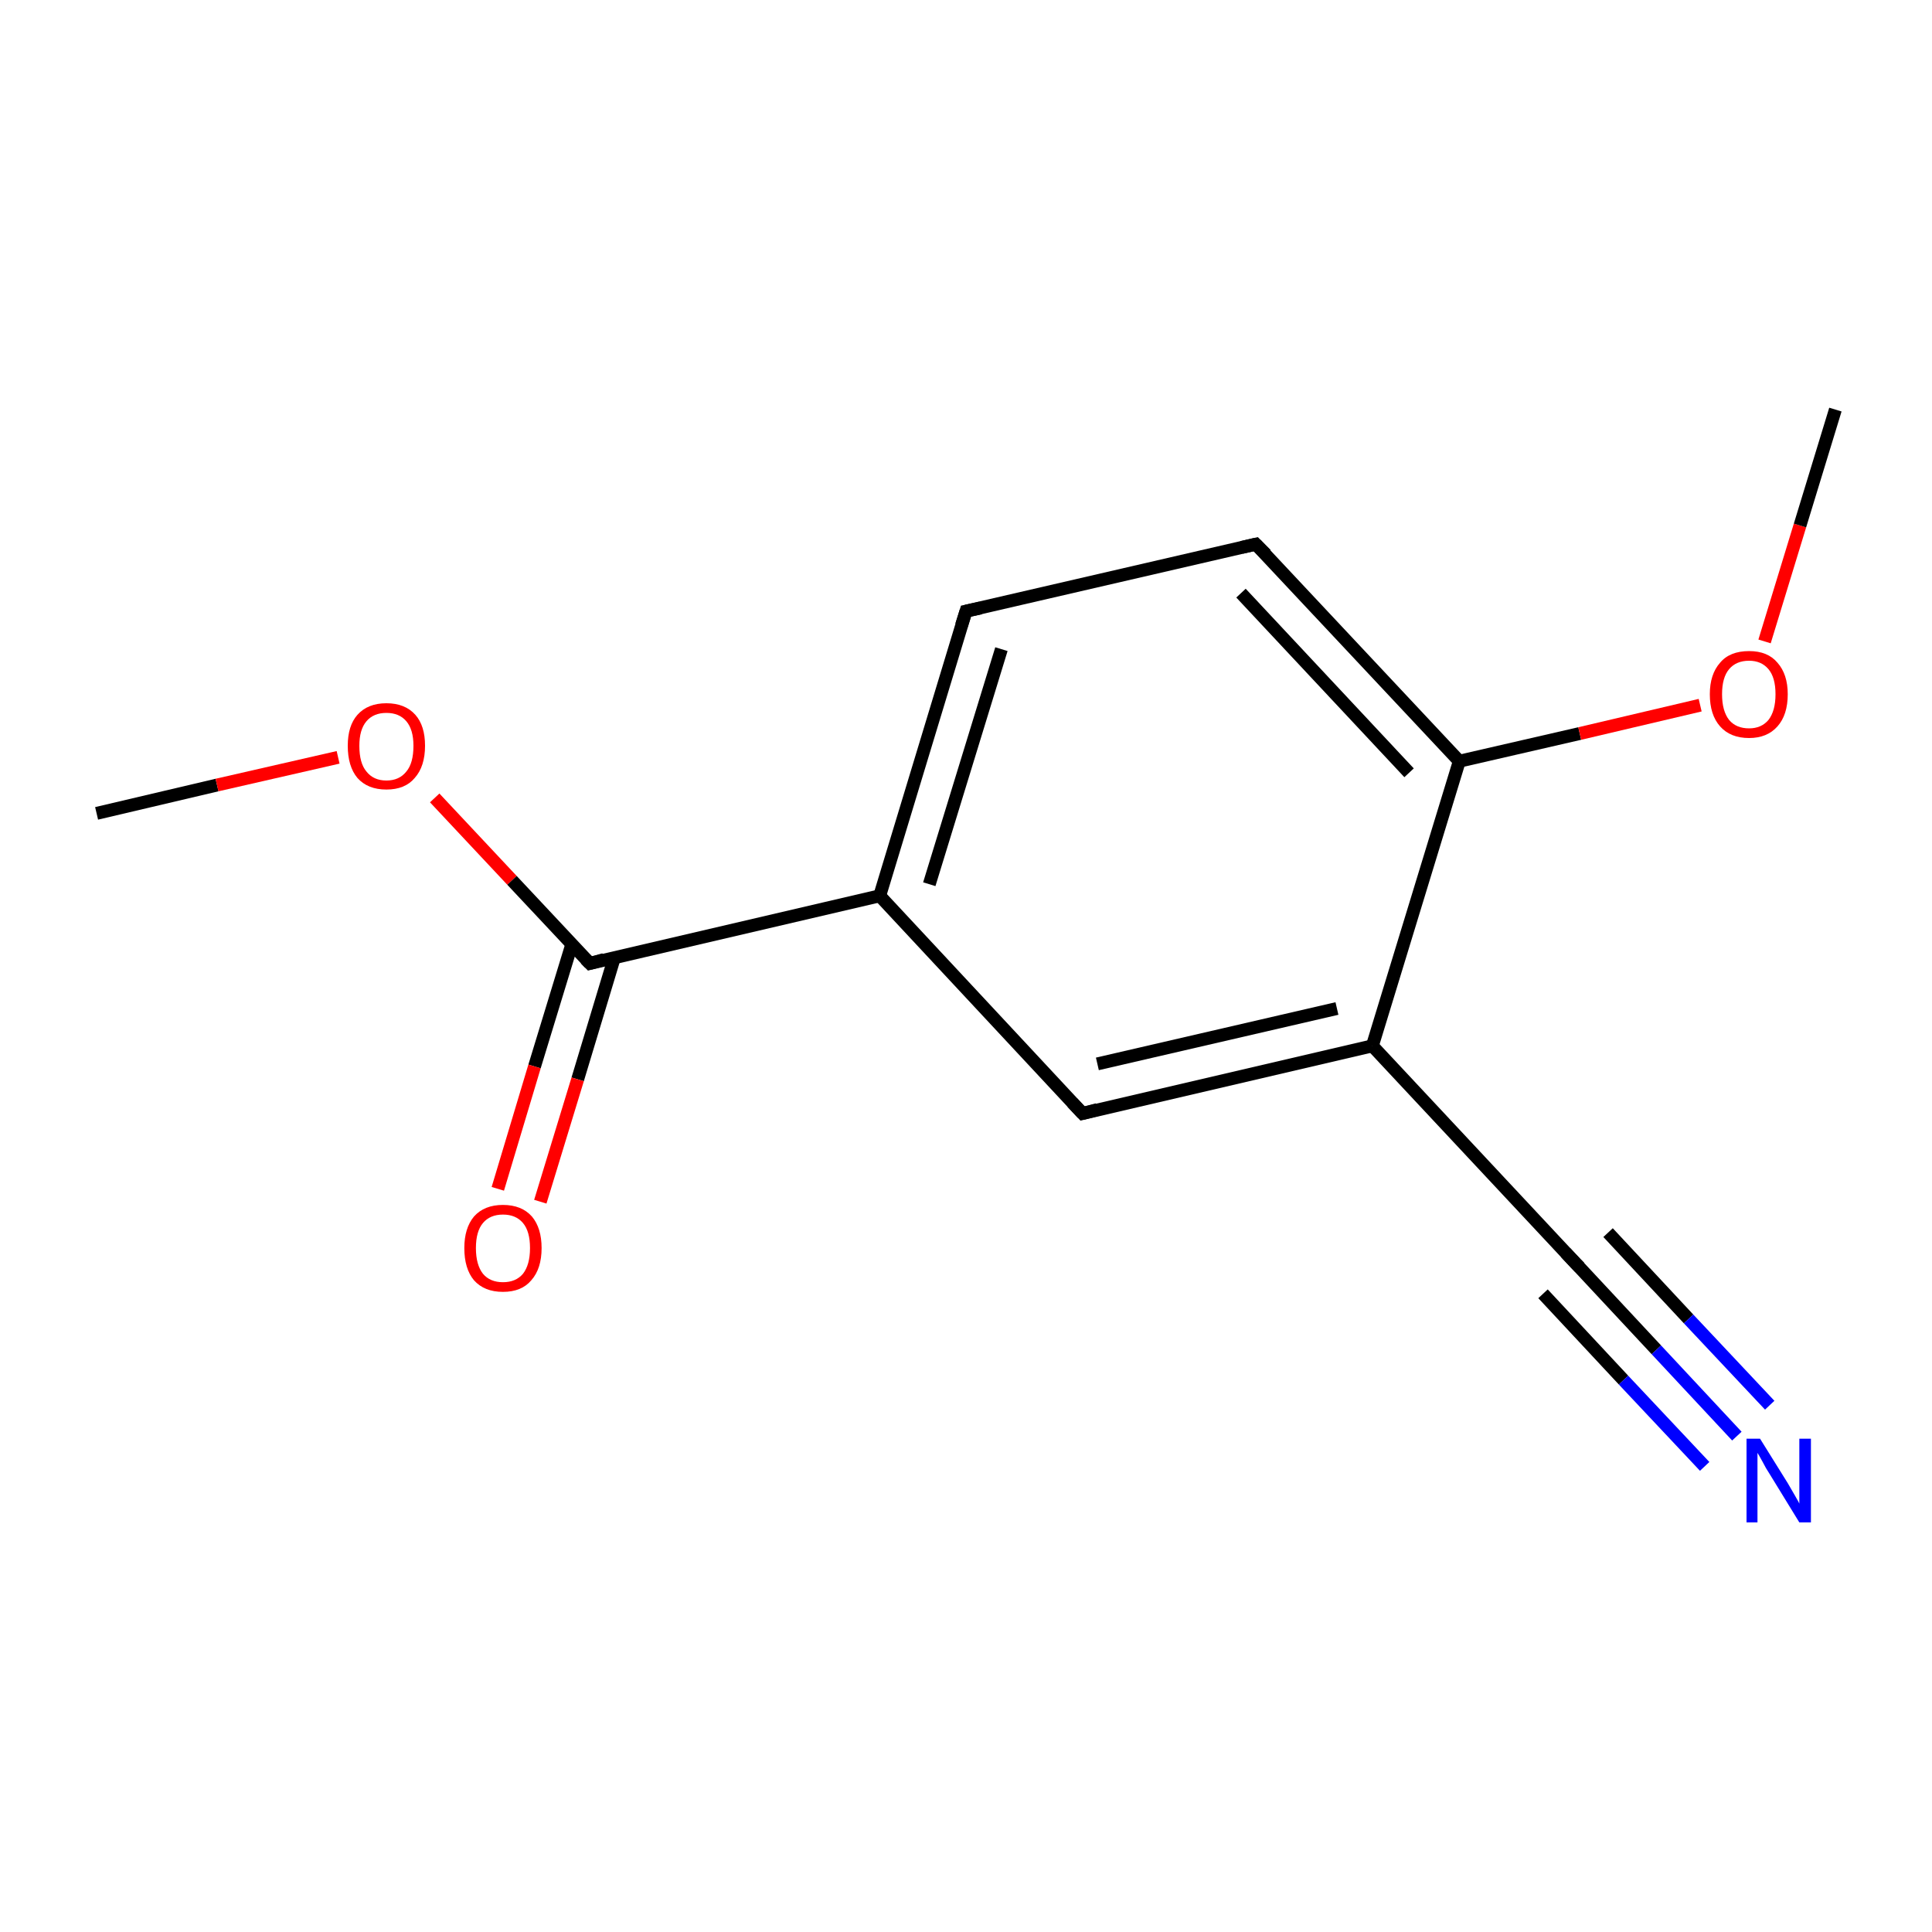 <?xml version='1.0' encoding='iso-8859-1'?>
<svg version='1.1' baseProfile='full'
              xmlns='http://www.w3.org/2000/svg'
                      xmlns:rdkit='http://www.rdkit.org/xml'
                      xmlns:xlink='http://www.w3.org/1999/xlink'
                  xml:space='preserve'
width='300px' height='300px' viewBox='0 0 300 300'>
<!-- END OF HEADER -->
<rect style='opacity:1.0;fill:#FFFFFF;stroke:none' width='300.0' height='300.0' x='0.0' y='0.0'> </rect>
<path class='bond-0 atom-0 atom-1' d='M 15.0,126.3 L 33.7,121.9' style='fill:none;fill-rule:evenodd;stroke:#000000;stroke-width:2.0px;stroke-linecap:butt;stroke-linejoin:miter;stroke-opacity:1' />
<path class='bond-0 atom-0 atom-1' d='M 33.7,121.9 L 52.5,117.6' style='fill:none;fill-rule:evenodd;stroke:#FF0000;stroke-width:2.0px;stroke-linecap:butt;stroke-linejoin:miter;stroke-opacity:1' />
<path class='bond-1 atom-1 atom-2' d='M 67.5,123.9 L 79.5,136.7' style='fill:none;fill-rule:evenodd;stroke:#FF0000;stroke-width:2.0px;stroke-linecap:butt;stroke-linejoin:miter;stroke-opacity:1' />
<path class='bond-1 atom-1 atom-2' d='M 79.5,136.7 L 91.6,149.6' style='fill:none;fill-rule:evenodd;stroke:#000000;stroke-width:2.0px;stroke-linecap:butt;stroke-linejoin:miter;stroke-opacity:1' />
<path class='bond-2 atom-2 atom-3' d='M 88.8,146.6 L 83.0,165.6' style='fill:none;fill-rule:evenodd;stroke:#000000;stroke-width:2.0px;stroke-linecap:butt;stroke-linejoin:miter;stroke-opacity:1' />
<path class='bond-2 atom-2 atom-3' d='M 83.0,165.6 L 77.3,184.6' style='fill:none;fill-rule:evenodd;stroke:#FF0000;stroke-width:2.0px;stroke-linecap:butt;stroke-linejoin:miter;stroke-opacity:1' />
<path class='bond-2 atom-2 atom-3' d='M 95.4,148.7 L 89.7,167.6' style='fill:none;fill-rule:evenodd;stroke:#000000;stroke-width:2.0px;stroke-linecap:butt;stroke-linejoin:miter;stroke-opacity:1' />
<path class='bond-2 atom-2 atom-3' d='M 89.7,167.6 L 83.9,186.6' style='fill:none;fill-rule:evenodd;stroke:#FF0000;stroke-width:2.0px;stroke-linecap:butt;stroke-linejoin:miter;stroke-opacity:1' />
<path class='bond-3 atom-2 atom-4' d='M 91.6,149.6 L 136.6,139.1' style='fill:none;fill-rule:evenodd;stroke:#000000;stroke-width:2.0px;stroke-linecap:butt;stroke-linejoin:miter;stroke-opacity:1' />
<path class='bond-4 atom-4 atom-5' d='M 136.6,139.1 L 150.0,94.9' style='fill:none;fill-rule:evenodd;stroke:#000000;stroke-width:2.0px;stroke-linecap:butt;stroke-linejoin:miter;stroke-opacity:1' />
<path class='bond-4 atom-4 atom-5' d='M 144.3,137.3 L 155.5,100.8' style='fill:none;fill-rule:evenodd;stroke:#000000;stroke-width:2.0px;stroke-linecap:butt;stroke-linejoin:miter;stroke-opacity:1' />
<path class='bond-5 atom-5 atom-6' d='M 150.0,94.9 L 195.0,84.5' style='fill:none;fill-rule:evenodd;stroke:#000000;stroke-width:2.0px;stroke-linecap:butt;stroke-linejoin:miter;stroke-opacity:1' />
<path class='bond-6 atom-6 atom-7' d='M 195.0,84.5 L 226.6,118.2' style='fill:none;fill-rule:evenodd;stroke:#000000;stroke-width:2.0px;stroke-linecap:butt;stroke-linejoin:miter;stroke-opacity:1' />
<path class='bond-6 atom-6 atom-7' d='M 192.7,92.1 L 218.8,120.0' style='fill:none;fill-rule:evenodd;stroke:#000000;stroke-width:2.0px;stroke-linecap:butt;stroke-linejoin:miter;stroke-opacity:1' />
<path class='bond-7 atom-7 atom-8' d='M 226.6,118.2 L 245.3,113.9' style='fill:none;fill-rule:evenodd;stroke:#000000;stroke-width:2.0px;stroke-linecap:butt;stroke-linejoin:miter;stroke-opacity:1' />
<path class='bond-7 atom-7 atom-8' d='M 245.3,113.9 L 264.0,109.5' style='fill:none;fill-rule:evenodd;stroke:#FF0000;stroke-width:2.0px;stroke-linecap:butt;stroke-linejoin:miter;stroke-opacity:1' />
<path class='bond-8 atom-8 atom-9' d='M 274.0,99.6 L 279.5,81.6' style='fill:none;fill-rule:evenodd;stroke:#FF0000;stroke-width:2.0px;stroke-linecap:butt;stroke-linejoin:miter;stroke-opacity:1' />
<path class='bond-8 atom-8 atom-9' d='M 279.5,81.6 L 285.0,63.6' style='fill:none;fill-rule:evenodd;stroke:#000000;stroke-width:2.0px;stroke-linecap:butt;stroke-linejoin:miter;stroke-opacity:1' />
<path class='bond-9 atom-7 atom-10' d='M 226.6,118.2 L 213.1,162.4' style='fill:none;fill-rule:evenodd;stroke:#000000;stroke-width:2.0px;stroke-linecap:butt;stroke-linejoin:miter;stroke-opacity:1' />
<path class='bond-10 atom-10 atom-11' d='M 213.1,162.4 L 244.7,196.2' style='fill:none;fill-rule:evenodd;stroke:#000000;stroke-width:2.0px;stroke-linecap:butt;stroke-linejoin:miter;stroke-opacity:1' />
<path class='bond-11 atom-11 atom-12' d='M 244.7,196.2 L 257.2,209.6' style='fill:none;fill-rule:evenodd;stroke:#000000;stroke-width:2.0px;stroke-linecap:butt;stroke-linejoin:miter;stroke-opacity:1' />
<path class='bond-11 atom-11 atom-12' d='M 257.2,209.6 L 269.7,223.0' style='fill:none;fill-rule:evenodd;stroke:#0000FF;stroke-width:2.0px;stroke-linecap:butt;stroke-linejoin:miter;stroke-opacity:1' />
<path class='bond-11 atom-11 atom-12' d='M 249.7,191.4 L 262.2,204.8' style='fill:none;fill-rule:evenodd;stroke:#000000;stroke-width:2.0px;stroke-linecap:butt;stroke-linejoin:miter;stroke-opacity:1' />
<path class='bond-11 atom-11 atom-12' d='M 262.2,204.8 L 274.8,218.2' style='fill:none;fill-rule:evenodd;stroke:#0000FF;stroke-width:2.0px;stroke-linecap:butt;stroke-linejoin:miter;stroke-opacity:1' />
<path class='bond-11 atom-11 atom-12' d='M 239.6,200.9 L 252.1,214.3' style='fill:none;fill-rule:evenodd;stroke:#000000;stroke-width:2.0px;stroke-linecap:butt;stroke-linejoin:miter;stroke-opacity:1' />
<path class='bond-11 atom-11 atom-12' d='M 252.1,214.3 L 264.7,227.7' style='fill:none;fill-rule:evenodd;stroke:#0000FF;stroke-width:2.0px;stroke-linecap:butt;stroke-linejoin:miter;stroke-opacity:1' />
<path class='bond-12 atom-10 atom-13' d='M 213.1,162.4 L 168.1,172.9' style='fill:none;fill-rule:evenodd;stroke:#000000;stroke-width:2.0px;stroke-linecap:butt;stroke-linejoin:miter;stroke-opacity:1' />
<path class='bond-12 atom-10 atom-13' d='M 207.6,156.6 L 170.4,165.2' style='fill:none;fill-rule:evenodd;stroke:#000000;stroke-width:2.0px;stroke-linecap:butt;stroke-linejoin:miter;stroke-opacity:1' />
<path class='bond-13 atom-13 atom-4' d='M 168.1,172.9 L 136.6,139.1' style='fill:none;fill-rule:evenodd;stroke:#000000;stroke-width:2.0px;stroke-linecap:butt;stroke-linejoin:miter;stroke-opacity:1' />
<path d='M 90.9,148.9 L 91.6,149.6 L 93.8,149.0' style='fill:none;stroke:#000000;stroke-width:2.0px;stroke-linecap:butt;stroke-linejoin:miter;stroke-miterlimit:10;stroke-opacity:1;' />
<path d='M 149.3,97.1 L 150.0,94.9 L 152.3,94.4' style='fill:none;stroke:#000000;stroke-width:2.0px;stroke-linecap:butt;stroke-linejoin:miter;stroke-miterlimit:10;stroke-opacity:1;' />
<path d='M 192.8,85.0 L 195.0,84.5 L 196.6,86.1' style='fill:none;stroke:#000000;stroke-width:2.0px;stroke-linecap:butt;stroke-linejoin:miter;stroke-miterlimit:10;stroke-opacity:1;' />
<path d='M 243.1,194.5 L 244.7,196.2 L 245.3,196.8' style='fill:none;stroke:#000000;stroke-width:2.0px;stroke-linecap:butt;stroke-linejoin:miter;stroke-miterlimit:10;stroke-opacity:1;' />
<path d='M 170.4,172.3 L 168.1,172.9 L 166.5,171.2' style='fill:none;stroke:#000000;stroke-width:2.0px;stroke-linecap:butt;stroke-linejoin:miter;stroke-miterlimit:10;stroke-opacity:1;' />
<path class='atom-1' d='M 54.0 115.8
Q 54.0 112.7, 55.5 111.0
Q 57.1 109.2, 60.0 109.2
Q 62.9 109.2, 64.5 111.0
Q 66.0 112.7, 66.0 115.8
Q 66.0 119.0, 64.4 120.8
Q 62.9 122.6, 60.0 122.6
Q 57.1 122.6, 55.5 120.8
Q 54.0 119.0, 54.0 115.8
M 60.0 121.2
Q 62.0 121.2, 63.1 119.8
Q 64.2 118.5, 64.2 115.8
Q 64.2 113.3, 63.1 112.0
Q 62.0 110.7, 60.0 110.7
Q 58.0 110.7, 56.9 112.0
Q 55.8 113.3, 55.8 115.8
Q 55.8 118.5, 56.9 119.8
Q 58.0 121.2, 60.0 121.2
' fill='#FF0000'/>
<path class='atom-3' d='M 72.1 193.8
Q 72.1 190.7, 73.6 188.9
Q 75.2 187.1, 78.1 187.1
Q 81.0 187.1, 82.6 188.9
Q 84.1 190.7, 84.1 193.8
Q 84.1 197.0, 82.5 198.8
Q 81.0 200.6, 78.1 200.6
Q 75.2 200.6, 73.6 198.8
Q 72.1 197.0, 72.1 193.8
M 78.1 199.1
Q 80.1 199.1, 81.2 197.8
Q 82.3 196.4, 82.3 193.8
Q 82.3 191.2, 81.2 189.9
Q 80.1 188.6, 78.1 188.6
Q 76.1 188.6, 75.0 189.9
Q 73.9 191.2, 73.9 193.8
Q 73.9 196.4, 75.0 197.8
Q 76.1 199.1, 78.1 199.1
' fill='#FF0000'/>
<path class='atom-8' d='M 265.5 107.8
Q 265.5 104.7, 267.1 102.9
Q 268.6 101.1, 271.6 101.1
Q 274.5 101.1, 276.0 102.9
Q 277.6 104.7, 277.6 107.8
Q 277.6 111.0, 276.0 112.8
Q 274.4 114.6, 271.6 114.6
Q 268.7 114.6, 267.1 112.8
Q 265.5 111.0, 265.5 107.8
M 271.6 113.1
Q 273.5 113.1, 274.6 111.8
Q 275.7 110.4, 275.7 107.8
Q 275.7 105.2, 274.6 103.9
Q 273.5 102.6, 271.6 102.6
Q 269.6 102.6, 268.5 103.9
Q 267.4 105.2, 267.4 107.8
Q 267.4 110.4, 268.5 111.8
Q 269.6 113.1, 271.6 113.1
' fill='#FF0000'/>
<path class='atom-12' d='M 273.3 223.4
L 277.6 230.3
Q 278.0 231.0, 278.7 232.2
Q 279.4 233.4, 279.4 233.5
L 279.4 223.4
L 281.2 223.4
L 281.2 236.4
L 279.4 236.4
L 274.8 228.9
Q 274.2 228.0, 273.7 227.0
Q 273.1 225.9, 272.9 225.6
L 272.9 236.4
L 271.2 236.4
L 271.2 223.4
L 273.3 223.4
' fill='#0000FF'/>
</svg>
